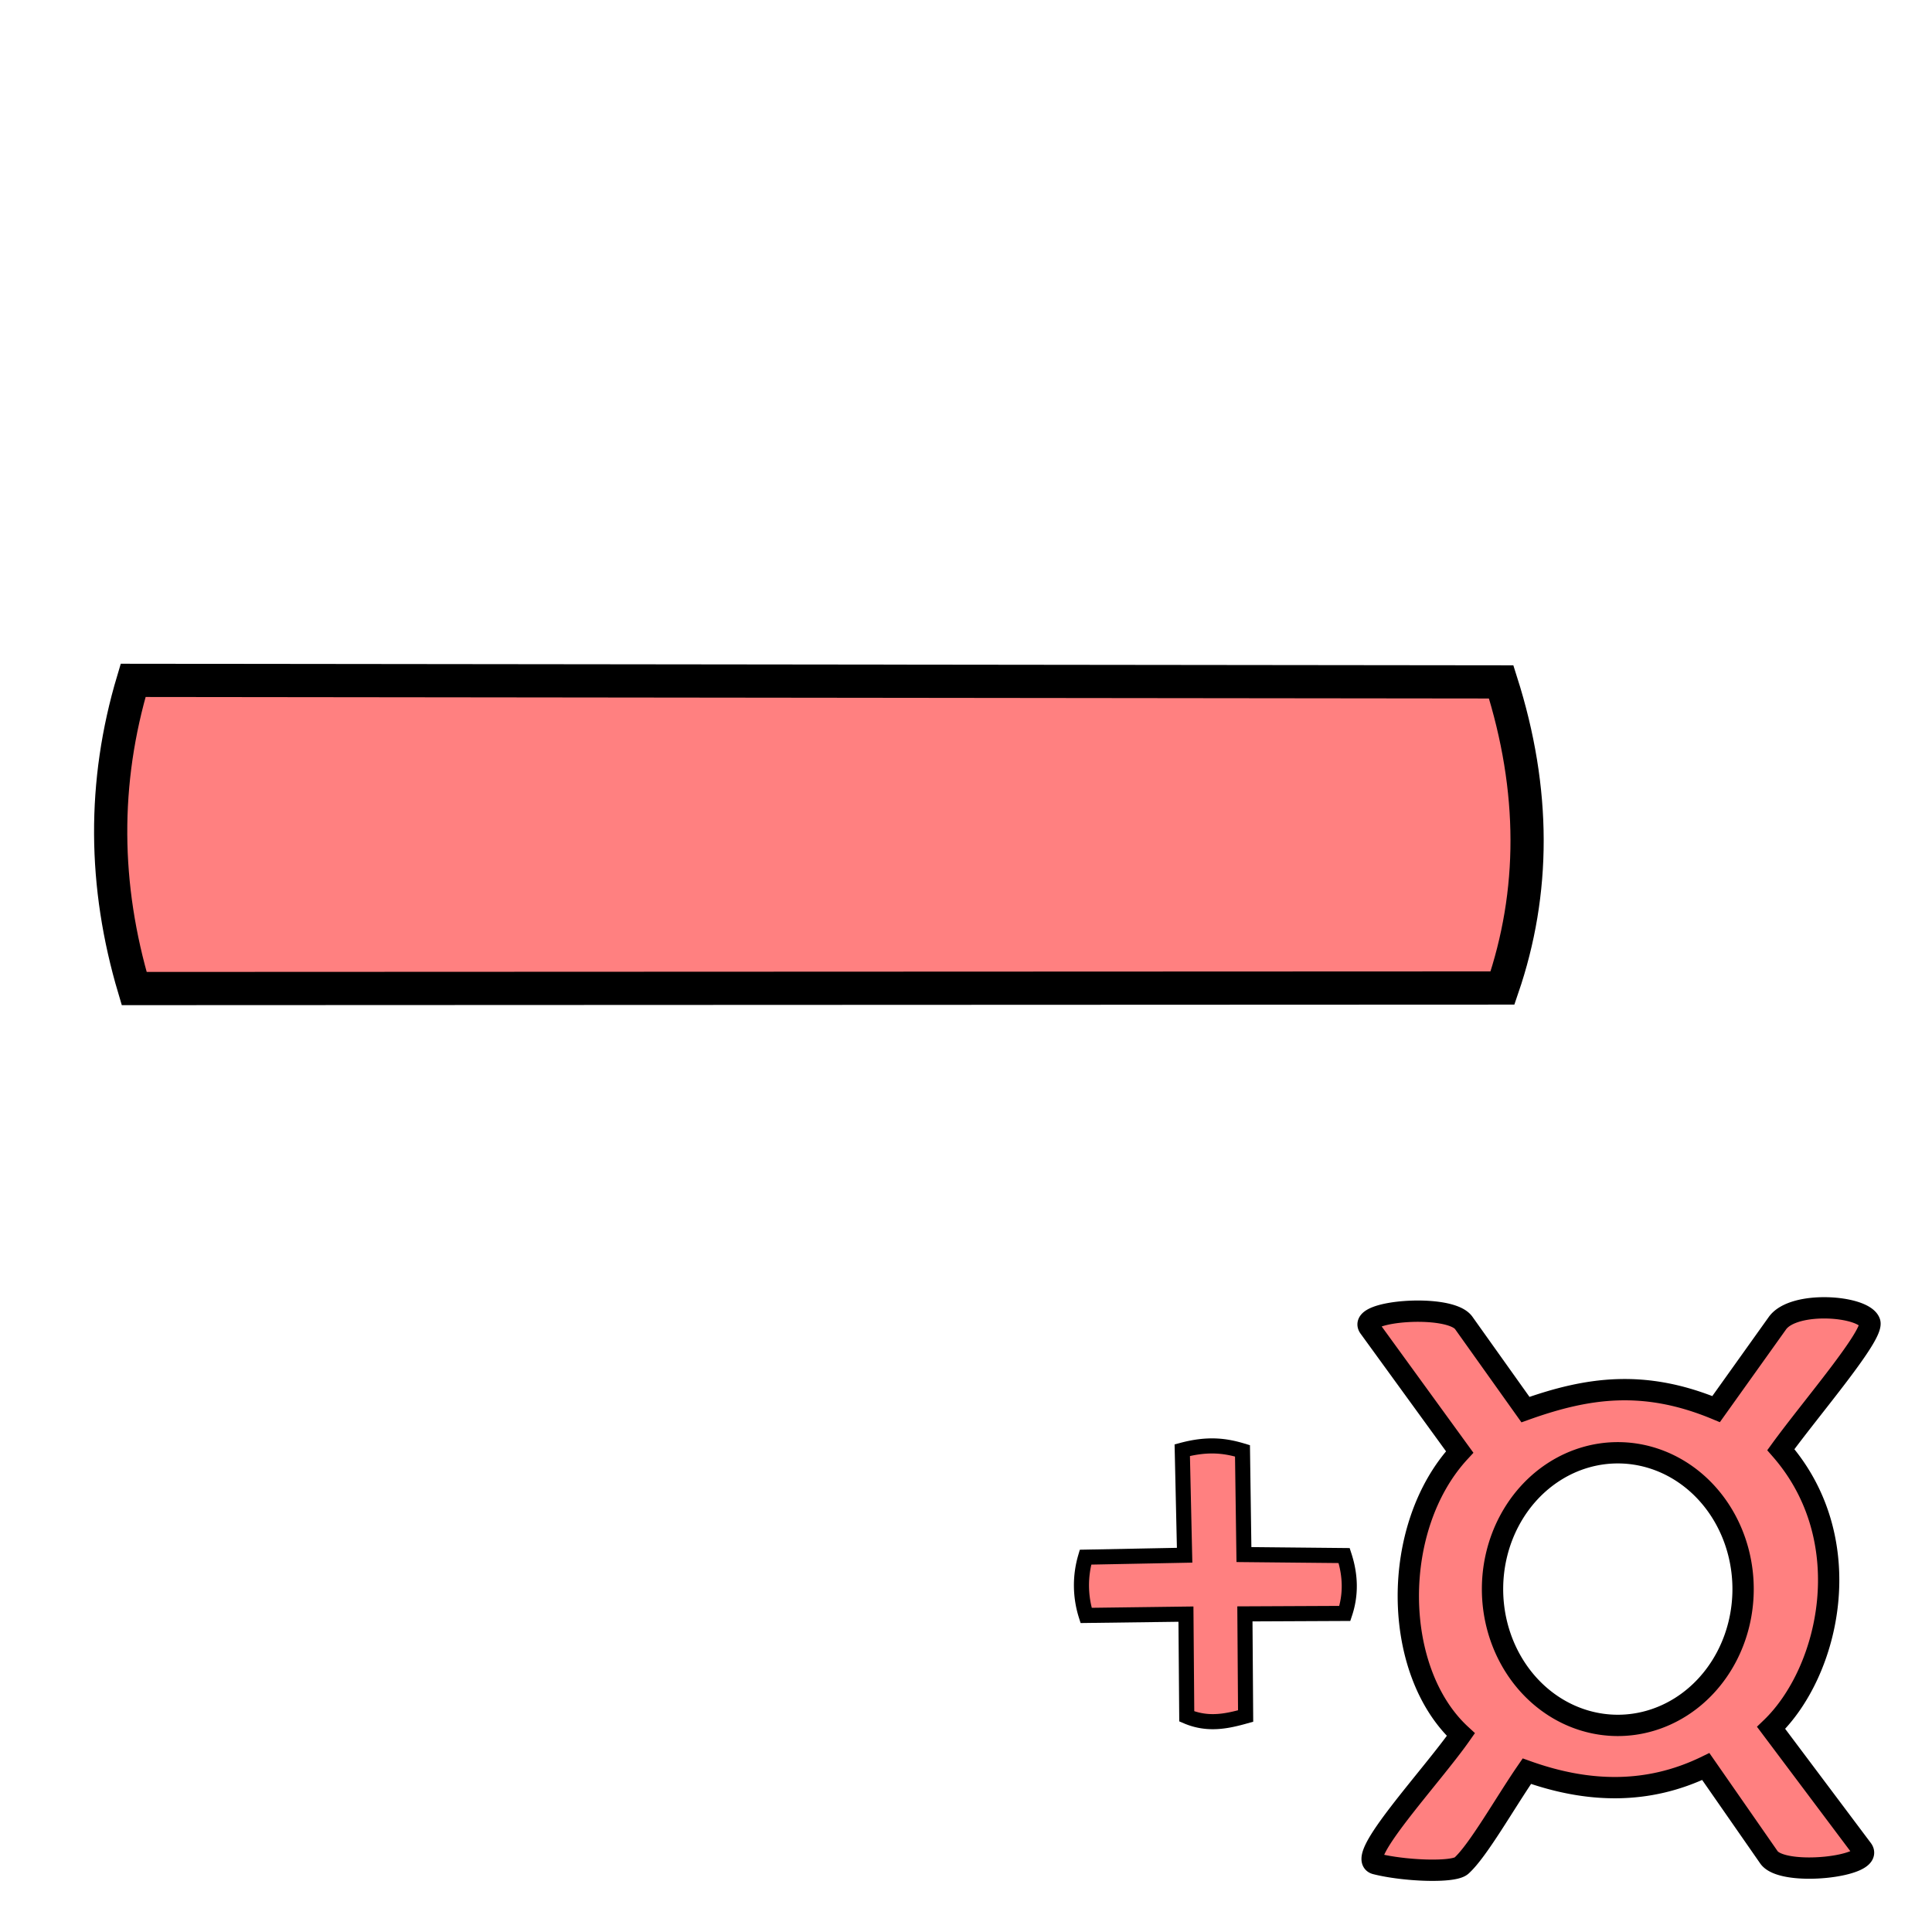 <svg xmlns="http://www.w3.org/2000/svg" viewBox="0 0 64 64">
    <g fill="#ff8080" fill-rule="evenodd" stroke="#000">
        <path stroke-width=".5" d="M39.164 48.039l.078 3.48-3.283.064a3.307 3.307 0 0 0 .02 1.93l3.307-.043.027 3.387c.698.297 1.327.164 1.95-.012l-.024-3.383 3.31-.015c.2-.6.2-1.237-.022-1.917l-3.32-.033-.048-3.436c-.533-.161-1.12-.257-1.995-.022z"/>
        <path stroke-width=".706" d="M60.537 43.325c-.672-.018-1.387.127-1.659.509l-2.03 2.844c-2.384-.99-4.254-.72-6.315.017l-2.045-2.872c-.464-.651-3.532-.403-3.133.147l2.999 4.129c-2.302 2.494-2.248 7.253.039 9.362-1.007 1.435-3.517 4.105-2.819 4.28.942.239 2.573.301 2.838.062.553-.498 1.441-2.076 2.167-3.13 2.018.722 4 .781 5.928-.154l2.09 3.006c.457.66 3.523.309 3.094-.262l-3.02-4.025c1.935-1.86 2.945-6.21.322-9.216 1.015-1.396 3.096-3.807 2.945-4.222-.1-.275-.729-.457-1.4-.475zm-6.945 4.8a4.15 4.515 0 0 1 4.15 4.515 4.15 4.515 0 0 1-4.15 4.516 4.15 4.515 0 0 1-4.15-4.516 4.15 4.515 0 0 1 4.15-4.515z"/>
        <path stroke-width="1.1" d="M4.41 22.538c-1.016 3.395-.979 6.798.035 10.209l45.327-.018c1.083-3.164 1.104-6.537-.043-10.14z"/>
    </g>
</svg>
